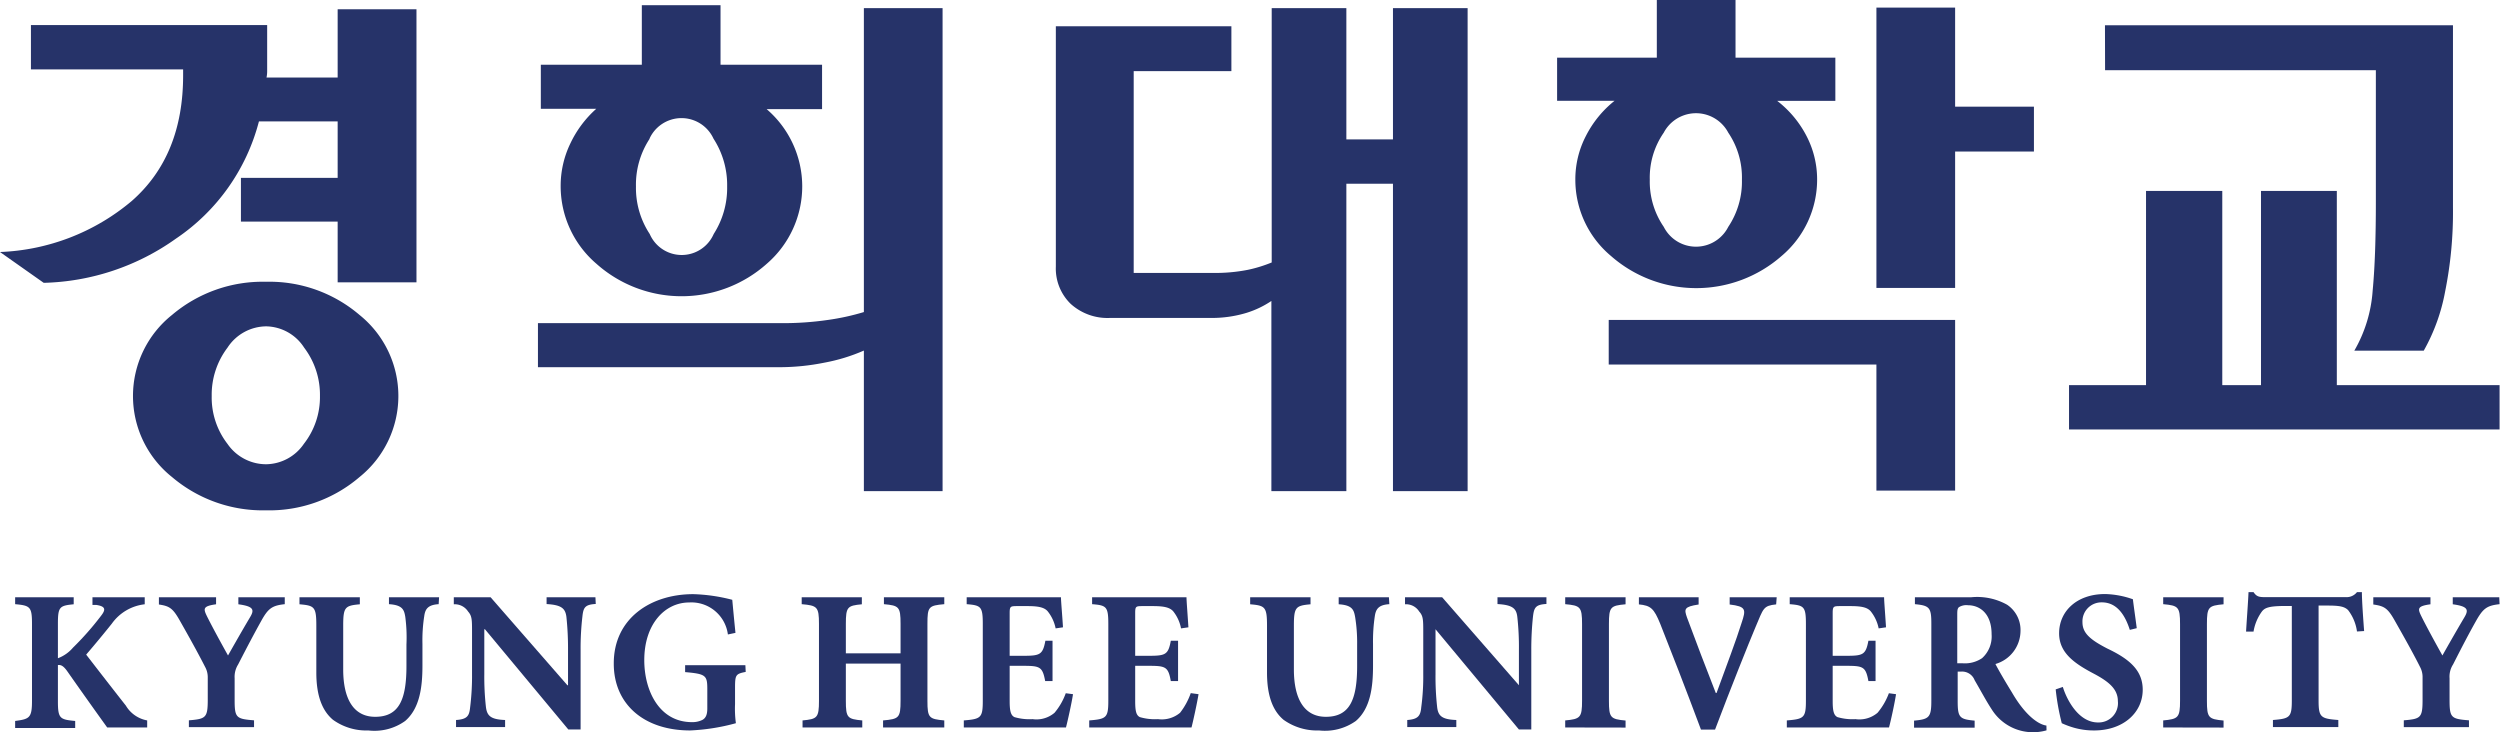 <svg xmlns="http://www.w3.org/2000/svg" viewBox="0 0 234.41 68.65"><defs><style>.cls-1{fill:#263369;}</style></defs><g id="레이어_2" data-name="레이어 2"><g id="Layer_1" data-name="Layer 1"><path class="cls-1" d="M41.13,56.65c-1,.06-1.26.45-1.35,1.11a14.69,14.69,0,0,0-.17,2.61v2.05c0,2-.25,4-1.62,5.18a4.94,4.94,0,0,1-3.45.89,5.35,5.35,0,0,1-3.32-1c-1-.84-1.56-2.23-1.56-4.43V58.66c0-1.77-.18-1.88-1.58-2V56h5.66v.66c-1.38.13-1.56.24-1.56,2v4.1c0,2.82,1,4.45,3,4.45,2.24,0,2.93-1.62,2.93-4.76v-2A14.86,14.86,0,0,0,38,57.83c-.11-.66-.26-1.1-1.53-1.18V56h4.7Z"/><path class="cls-1" d="M10.05,68.21C9.25,67.1,7.68,64.9,6.35,63c-.39-.57-.64-.68-.92-.64v3.38c0,1.62.17,1.73,1.62,1.86v.66H1.42v-.66C2.78,67.42,3,67.31,3,65.69V58.51c0-1.62-.17-1.73-1.58-1.86V56H6.91v.66c-1.34.13-1.48.24-1.48,1.86v3.2a3.46,3.46,0,0,0,1.42-1,27.25,27.25,0,0,0,2.64-3c.45-.58.4-.87-.47-1l-.35,0V56h4.9v.66a4.38,4.38,0,0,0-3.08,1.81C9.27,60,8.08,61.38,8.08,61.38s2.37,3.07,3.72,4.78a2.93,2.93,0,0,0,2,1.39v.66Z"/><path class="cls-1" d="M26.7,56.65c-1.19.13-1.55.39-2.2,1.56s-1.26,2.32-2.17,4.09A2.17,2.17,0,0,0,22,63.59v2c0,1.71.13,1.82,1.82,1.95v.64H17.71v-.64c1.6-.13,1.77-.24,1.77-1.95V63.53a2,2,0,0,0-.25-1c-.51-1-1.2-2.28-2.33-4.27-.69-1.24-1-1.43-2-1.58V56h5.36v.66c-1.22.17-1.2.4-.88,1.07.65,1.32,2,3.73,2,3.73s1.17-2.08,2.08-3.61c.42-.7.29-1-1.11-1.19V56H26.7Z"/><path class="cls-1" d="M234.37,56.65c-1.18.13-1.54.39-2.2,1.56s-1.26,2.32-2.16,4.09a2.1,2.1,0,0,0-.33,1.29v2c0,1.71.13,1.82,1.82,1.95v.64h-6.11v-.64c1.6-.13,1.76-.24,1.76-1.95V63.53a2,2,0,0,0-.24-1c-.5-1-1.2-2.28-2.33-4.27-.69-1.24-1-1.43-2.05-1.58V56h5.36v.66c-1.23.17-1.2.4-.88,1.07.65,1.32,2,3.73,2,3.73s1.17-2.08,2.08-3.61c.41-.7.28-1-1.11-1.19V56h4.36Z"/><path class="cls-1" d="M55.86,56.63c-1,.06-1.16.32-1.25,1.17a25.75,25.75,0,0,0-.17,3.14V68.4H53.29L45.47,59h-.06v4.21a25.69,25.69,0,0,0,.15,3.06c.1.83.42,1.19,1.8,1.24v.66h-4.6v-.66c1.05-.07,1.24-.38,1.32-1.18a23.7,23.7,0,0,0,.18-3.12V59.34c0-1.24,0-1.58-.37-2a1.49,1.49,0,0,0-1.34-.68V56H46l7.2,8.25h.06v-3.3a28.29,28.29,0,0,0-.15-3.1c-.1-.81-.47-1.13-1.86-1.21V56h4.58Z"/><path class="cls-1" d="M130.27,56.65c-1,.06-1.26.45-1.36,1.11a15.74,15.74,0,0,0-.17,2.61v2.05c0,2-.24,4-1.61,5.18a5,5,0,0,1-3.45.89,5.4,5.4,0,0,1-3.33-1c-1-.84-1.55-2.23-1.55-4.43V58.66c0-1.77-.19-1.88-1.58-2V56h5.66v.66c-1.37.13-1.56.24-1.56,2v4.1c0,2.82,1,4.45,3,4.45,2.24,0,2.93-1.62,2.93-4.76v-2a14.86,14.86,0,0,0-.19-2.61c-.12-.66-.26-1.1-1.54-1.18V56h4.71Z"/><path class="cls-1" d="M145,56.63c-1,.06-1.16.32-1.26,1.17a29,29,0,0,0-.16,3.14V68.4h-1.16L134.6,59h0v4.21a25.69,25.69,0,0,0,.15,3.06c.09.83.41,1.19,1.8,1.24v.66h-4.6v-.66c1-.07,1.24-.38,1.31-1.18a21.51,21.51,0,0,0,.19-3.12V59.34c0-1.24,0-1.58-.38-2a1.46,1.46,0,0,0-1.33-.68V56h3.48l7.2,8.25h0v-3.3a25.84,25.84,0,0,0-.15-3.1c-.09-.81-.46-1.13-1.86-1.21V56H145Z"/><path class="cls-1" d="M69.92,63c-.94.19-1,.27-1,1.52v1.51A10.15,10.15,0,0,0,69,67.81a19.09,19.09,0,0,1-4.29.68c-4.35,0-7.16-2.48-7.16-6.26C57.53,58,61,55.71,65,55.71a16.26,16.26,0,0,1,3.66.53c.06.64.15,1.63.3,3.1l-.71.15a3.45,3.45,0,0,0-3.63-3c-2.26,0-4.21,2-4.21,5.41,0,2.84,1.39,5.81,4.47,5.81a2.09,2.09,0,0,0,1-.22c.29-.17.44-.47.44-1.06V64.66c0-1.32-.1-1.47-2.08-1.64v-.65h5.65Z"/><path class="cls-1" d="M88.54,56.65c-1.47.13-1.58.24-1.58,1.84v7.24c0,1.58.15,1.69,1.58,1.82v.66H82.8v-.66c1.49-.13,1.64-.24,1.64-1.84V62.22H79.31v3.49c0,1.6.15,1.71,1.54,1.84v.66h-5.6v-.66c1.37-.13,1.54-.24,1.54-1.84V58.49c0-1.6-.17-1.71-1.62-1.84V56h5.64v.66c-1.35.13-1.5.24-1.5,1.84v2.76h5.13V58.49c0-1.6-.15-1.71-1.56-1.84V56h5.66Z"/><path class="cls-1" d="M100.61,65.09c-.13.85-.51,2.55-.66,3.12H90.37v-.66c1.6-.13,1.78-.24,1.78-1.84V58.49c0-1.63-.18-1.73-1.51-1.84V56h8.84c0,.34.12,1.66.19,2.82l-.69.1a3.71,3.71,0,0,0-.76-1.62c-.31-.34-.82-.47-1.87-.47h-.91c-.69,0-.77,0-.77.66v4h1.26c1.58,0,1.84-.09,2.09-1.41h.67v3.78H98c-.25-1.35-.49-1.43-2.09-1.43H94.67v3.27c0,.9.08,1.36.45,1.54a5,5,0,0,0,1.7.19,2.61,2.61,0,0,0,2.06-.6A6,6,0,0,0,99.93,65Z"/><path class="cls-1" d="M112.38,65.09c-.14.85-.51,2.55-.66,3.12h-9.59v-.66c1.6-.13,1.79-.24,1.79-1.84V58.49c0-1.63-.19-1.73-1.52-1.84V56h8.85c0,.34.11,1.66.18,2.82l-.69.1a3.7,3.7,0,0,0-.75-1.62c-.32-.34-.83-.47-1.88-.47h-.91c-.69,0-.76,0-.76.66v4h1.25c1.58,0,1.85-.09,2.09-1.41h.68v3.78h-.68c-.24-1.35-.49-1.43-2.09-1.43h-1.25v3.27c0,.9.07,1.36.44,1.54a5,5,0,0,0,1.7.19,2.66,2.66,0,0,0,2.07-.6,6.47,6.47,0,0,0,1-1.84Z"/><path class="cls-1" d="M146.76,68.21v-.66c1.41-.13,1.58-.26,1.58-1.84v-7.2c0-1.62-.17-1.73-1.58-1.86V56h5.66v.66c-1.41.13-1.56.24-1.56,1.86v7.2c0,1.58.15,1.71,1.56,1.84v.66Z"/><path class="cls-1" d="M166.54,56.67c-1.23.13-1.18.36-1.94,2.14-.62,1.47-2.33,5.73-3.79,9.6h-1.32c-1.28-3.44-3.05-8-3.82-9.92-.59-1.44-.88-1.71-2-1.82V56h5.6v.68c-1.37.21-1.37.42-1.09,1.22.55,1.5,2,5.32,2.7,7.08h.07c1-2.74,1.83-4.92,2.34-6.55.44-1.3.44-1.56-1.11-1.75V56h4.41Z"/><path class="cls-1" d="M177.78,65.09c-.13.85-.5,2.55-.66,3.12h-9.58v-.66c1.6-.13,1.79-.24,1.79-1.84V58.49c0-1.63-.19-1.73-1.52-1.84V56h8.85c0,.34.11,1.66.18,2.82l-.69.1a3.71,3.71,0,0,0-.76-1.62c-.31-.34-.82-.47-1.87-.47h-.9c-.7,0-.78,0-.78.66v4h1.26c1.58,0,1.84-.09,2.09-1.41h.67v3.78h-.67c-.25-1.35-.49-1.43-2.09-1.43h-1.26v3.27c0,.9.08,1.36.45,1.54a5,5,0,0,0,1.69.19,2.63,2.63,0,0,0,2.07-.6A6.24,6.24,0,0,0,177.11,65Z"/><path class="cls-1" d="M191.89,68.48a4.57,4.57,0,0,1-5.16-2c-.5-.76-1-1.71-1.58-2.7a1.26,1.26,0,0,0-1.24-.81h-.35v2.74c0,1.56.16,1.73,1.59,1.86v.66h-5.68v-.66c1.41-.13,1.62-.3,1.62-1.86V58.47c0-1.5-.17-1.69-1.54-1.82V56h5.28a5.76,5.76,0,0,1,3.36.7,2.85,2.85,0,0,1,1.26,2.5,3.25,3.25,0,0,1-2.35,3.06c.28.56,1,1.78,1.55,2.67,1.19,2.06,2.43,3,3.23,3.1ZM184,62.19a2.87,2.87,0,0,0,1.85-.48,2.74,2.74,0,0,0,.89-2.24c0-2-1.16-2.72-2.21-2.72a1.31,1.31,0,0,0-.85.18c-.14.12-.16.3-.16.7v4.56Z"/><path class="cls-1" d="M199.7,59.06c-.38-1.19-1.1-2.58-2.62-2.58a1.78,1.78,0,0,0-1.82,1.86c0,1,.68,1.62,2.33,2.47,2,.95,3.32,2,3.32,3.86,0,2.15-1.82,3.82-4.56,3.82a6.71,6.71,0,0,1-1.9-.26,7.84,7.84,0,0,1-1.13-.42,21.68,21.68,0,0,1-.57-3.17l.67-.23c.37,1.21,1.48,3.33,3.29,3.33a1.81,1.81,0,0,0,1.87-2c0-1.11-.82-1.81-2.23-2.56-1.91-1-3.28-2-3.28-3.8,0-2.06,1.65-3.68,4.31-3.68a8.32,8.32,0,0,1,2.61.49c.08.69.21,1.54.36,2.71Z"/><path class="cls-1" d="M202.83,68.21v-.66c1.41-.13,1.58-.26,1.58-1.84v-7.2c0-1.62-.17-1.73-1.58-1.86V56h5.66v.66c-1.41.13-1.56.24-1.56,1.86v7.2c0,1.58.15,1.71,1.56,1.84v.66Z"/><path class="cls-1" d="M221,59.21a4.22,4.22,0,0,0-.83-2c-.34-.34-.81-.43-1.92-.43h-.85v8.89c0,1.6.2,1.71,1.85,1.84v.66h-6.13v-.66c1.58-.13,1.77-.24,1.77-1.84V56.82h-.64c-1.56,0-1.9.19-2.16.51a4.42,4.42,0,0,0-.79,1.89h-.7c.08-1.36.19-2.74.23-3.7h.47c.28.42.52.47,1.07.47h7.56a1.24,1.24,0,0,0,1.07-.47h.46c0,.79.12,2.45.21,3.65Z"/><path class="cls-1" d="M31.66.87h7.39v25.6H31.66V20.78H22.59v-4.1h9.07v-5.3H24.28a19,19,0,0,1-7.79,11A22.27,22.27,0,0,1,4.1,26.52L0,23.63a20.36,20.36,0,0,0,12.36-4.79q4.82-4.23,4.81-11.79V6.51H2.9V2.35H25.05V6.64a2.93,2.93,0,0,1-.06.63h6.67Zm2.05,28.66a9.75,9.75,0,0,1,0,15.2,13,13,0,0,1-8.77,3.12,13.15,13.15,0,0,1-8.81-3.12,9.72,9.72,0,0,1,0-15.2,13.14,13.14,0,0,1,8.81-3.11A13,13,0,0,1,33.71,29.53ZM21.33,32.6a7.31,7.31,0,0,0-1.48,4.53,7.11,7.11,0,0,0,1.48,4.49,4.4,4.4,0,0,0,3.61,1.91,4.35,4.35,0,0,0,3.55-1.91A7.11,7.11,0,0,0,30,37.13a7.31,7.31,0,0,0-1.48-4.53,4.32,4.32,0,0,0-3.55-2A4.37,4.37,0,0,0,21.33,32.6Z"/><path class="cls-1" d="M73.25,30.3a29.13,29.13,0,0,0,4.37-.3A22.25,22.25,0,0,0,81,29.26V.76h7.38V46.05H81V32.87A16.79,16.79,0,0,1,77.32,34a21.37,21.37,0,0,1-4.34.43H50.44V30.3ZM71.88,10.23a9.55,9.55,0,0,1,3.34,7.22,9.59,9.59,0,0,1-3.31,7.27,12,12,0,0,1-16,0,9.56,9.56,0,0,1-3.34-7.27,9.12,9.12,0,0,1,.91-4,10.16,10.16,0,0,1,2.43-3.25h-5.2V6.07h9.47V.49h7.38V6.07h9.52v4.16ZM60.92,13a7.84,7.84,0,0,0-1.29,4.49,7.85,7.85,0,0,0,1.29,4.45,3.27,3.27,0,0,0,6,0,8,8,0,0,0,1.26-4.45A8,8,0,0,0,66.9,13a3.3,3.3,0,0,0-6,0Z"/><path class="cls-1" d="M119.21,46.05V28.22a8.87,8.87,0,0,1-2.35,1.12,11.19,11.19,0,0,1-3.45.47h-9.3a5.14,5.14,0,0,1-3.72-1.32A4.62,4.62,0,0,1,99,25V2.46h16.46V6.67H106.3V25.59h7.38A15.7,15.7,0,0,0,117,25.3a12.81,12.81,0,0,0,2.24-.69V.76h7V13.07h4.37V.76h7V46.05h-7V17.23h-4.37V46.05Z"/><path class="cls-1" d="M166.64,9.46a9.9,9.9,0,0,1,2.74,3.28,8.82,8.82,0,0,1,1,4.1A9.36,9.36,0,0,1,167.05,24a12.12,12.12,0,0,1-16,0,9.32,9.32,0,0,1-3.34-7.17,8.83,8.83,0,0,1,1-4.1,10,10,0,0,1,2.68-3.28H146V5.41h9.35V0h7.38V5.41h9.36V9.46Zm9.3,24.72h-25.1V30h32.48V46h-7.38ZM156,12.44a7.39,7.39,0,0,0-1.31,4.4A7.5,7.5,0,0,0,156,21.27a3.39,3.39,0,0,0,6.05,0,7.63,7.63,0,0,0,1.28-4.43,7.51,7.51,0,0,0-1.28-4.4,3.42,3.42,0,0,0-6.05,0ZM183.32,10h7.39v4.21h-7.39V27h-7.38V.71h7.38Z"/><path class="cls-1" d="M208.37,17.9V36.11H212V17.9h7.11V36.11h15.26v4.16H194V36.11h7.22V17.9Zm-11-15.53H230V19.43a37.73,37.73,0,0,1-.74,7.93,17.82,17.82,0,0,1-2,5.52h-6.51a13,13,0,0,0,1.72-5.63c.21-2.19.3-5,.3-8.37V6.58H197.38Z"/></g></g></svg>